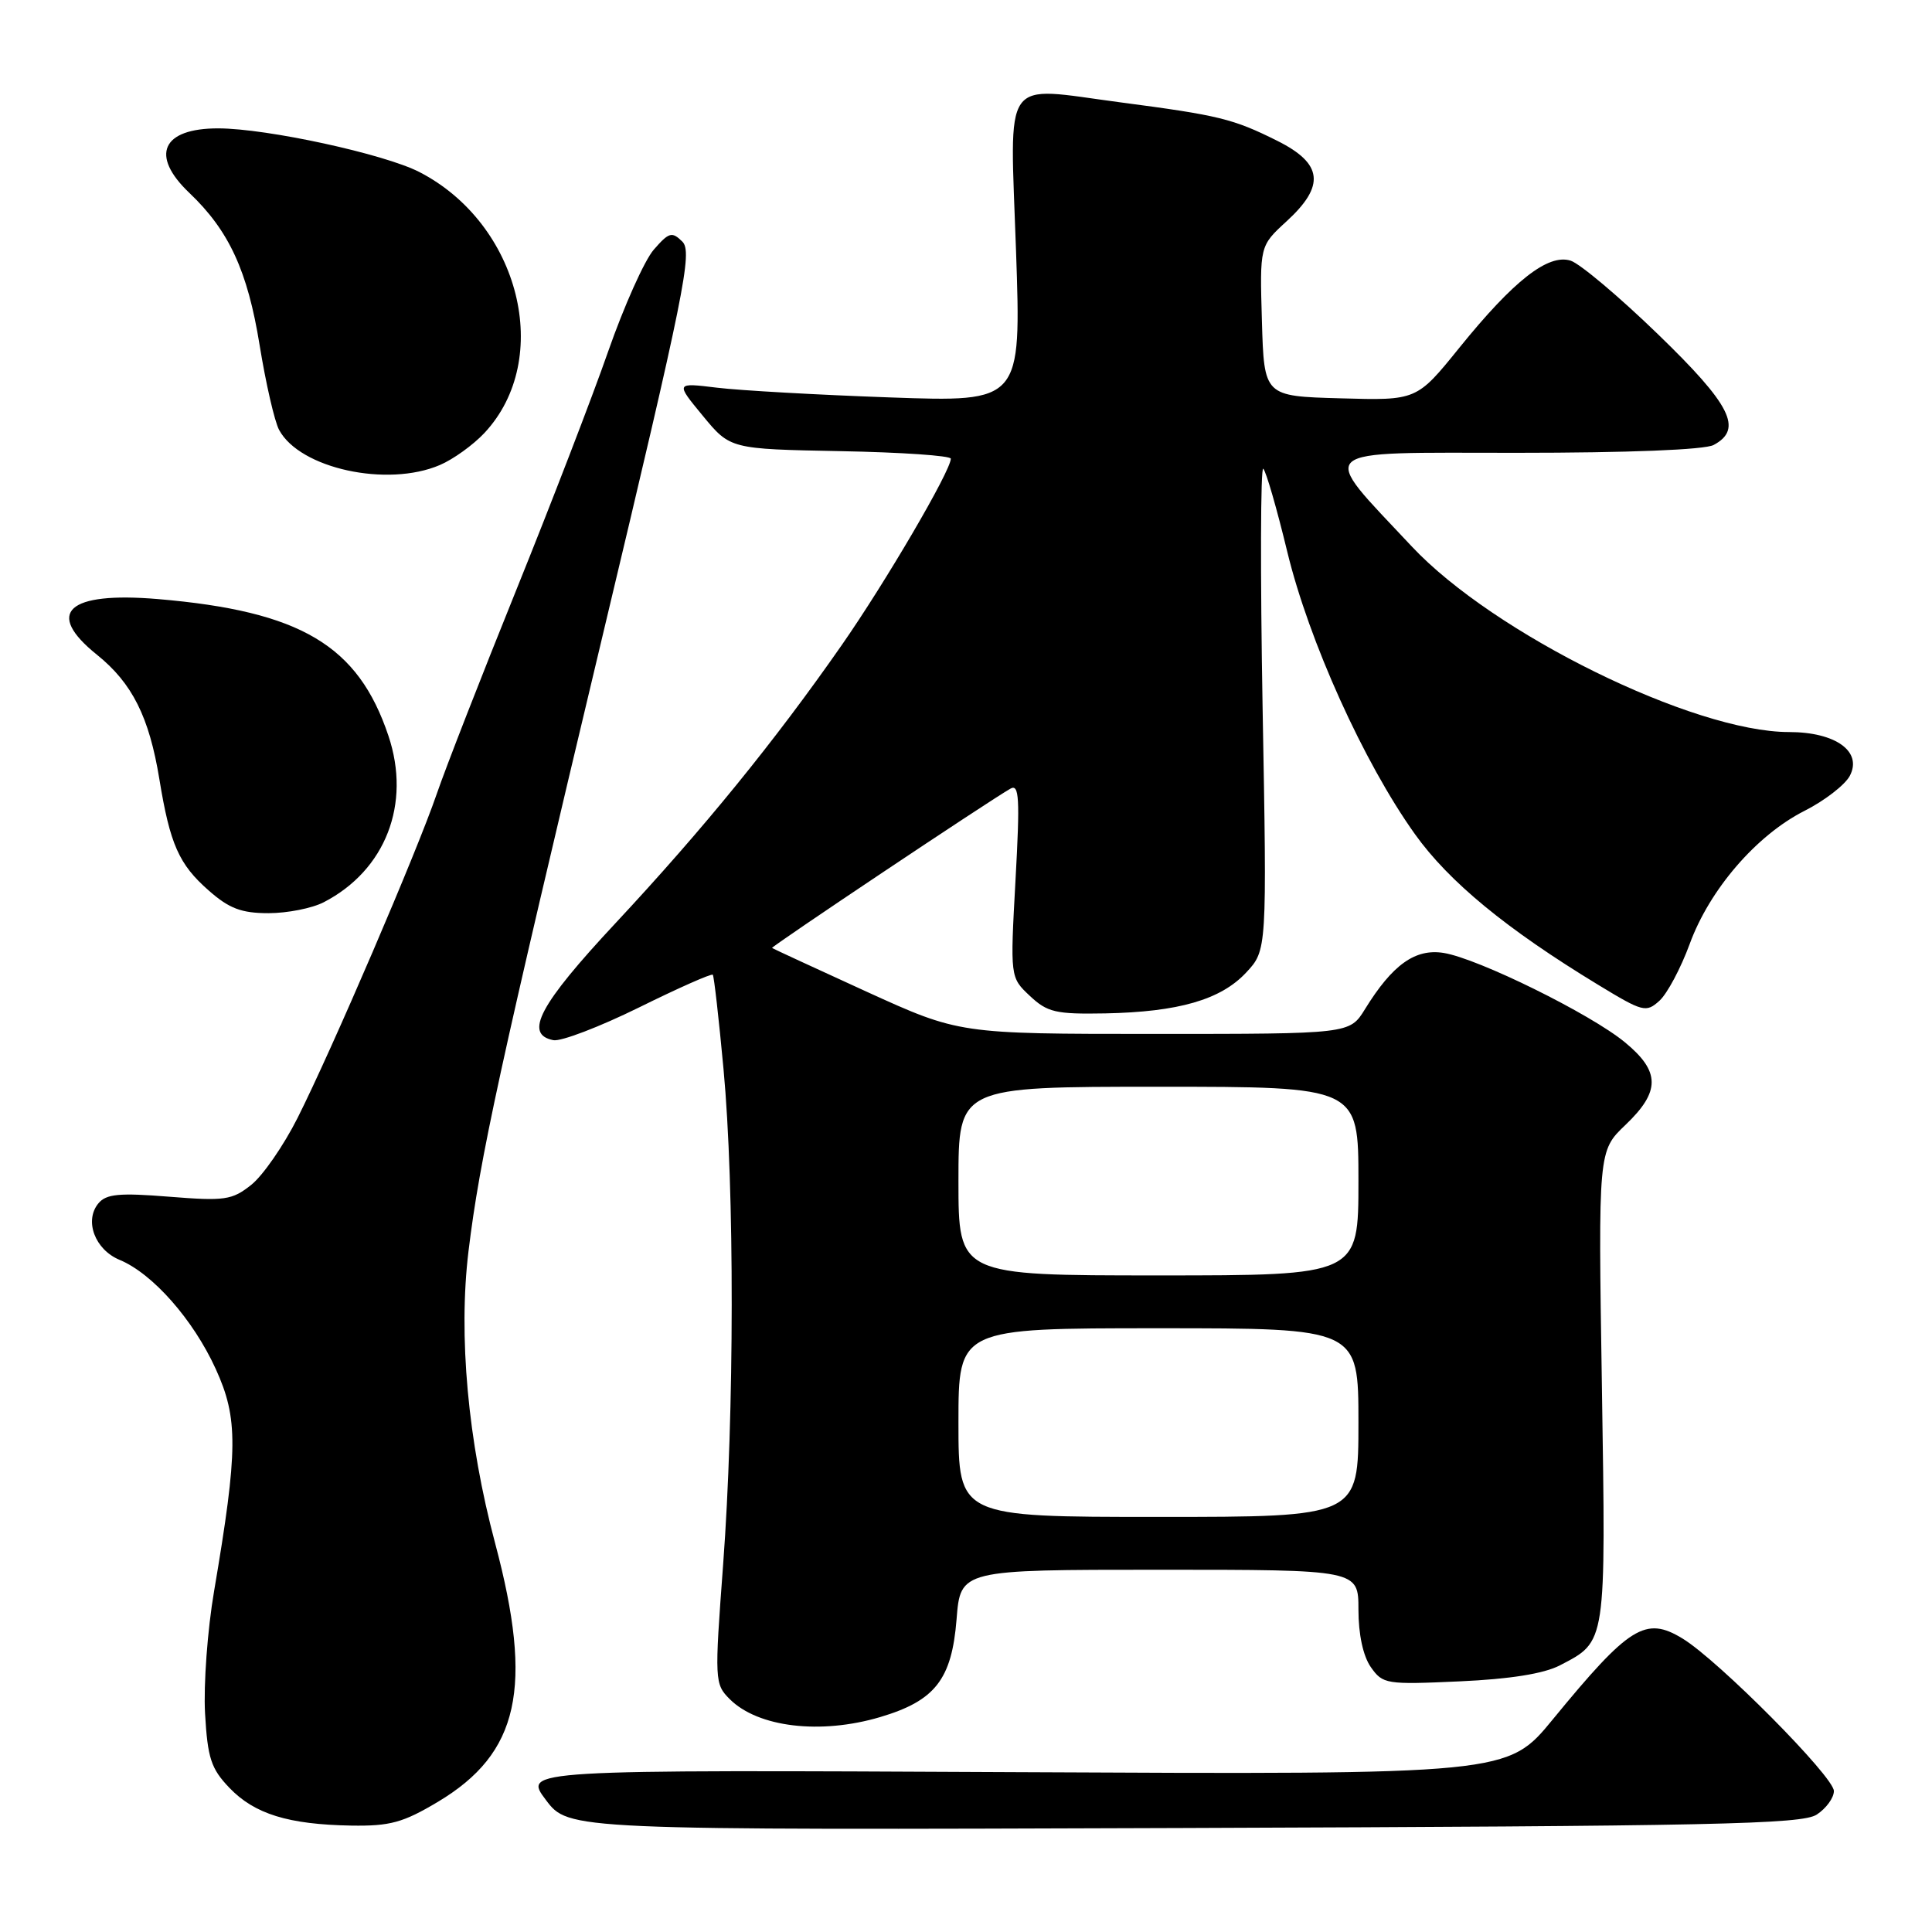 <?xml version="1.0" encoding="UTF-8" standalone="no"?>
<!DOCTYPE svg PUBLIC "-//W3C//DTD SVG 1.1//EN" "http://www.w3.org/Graphics/SVG/1.1/DTD/svg11.dtd" >
<svg xmlns="http://www.w3.org/2000/svg" xmlns:xlink="http://www.w3.org/1999/xlink" version="1.1" viewBox="0 0 256 256">
 <g >
 <path fill="currentColor"
d=" M 240.73 240.44 C 241.98 239.62 243.00 238.22 243.00 237.32 C 243.00 235.43 227.68 219.99 222.94 217.11 C 218.04 214.13 215.91 215.45 205.76 227.82 C 199.76 235.14 199.76 235.14 134.53 234.82 C 69.31 234.50 69.31 234.50 72.33 238.50 C 75.34 242.50 75.34 242.50 156.90 242.22 C 227.11 241.97 238.77 241.73 240.73 240.44 Z  M 58.03 238.75 C 68.79 232.31 70.71 223.65 65.61 204.50 C 61.99 190.96 60.72 176.96 62.08 165.78 C 63.58 153.45 66.15 141.65 79.90 84.01 C 90.73 38.64 91.79 33.37 90.41 32.01 C 89.04 30.66 88.64 30.77 86.63 33.08 C 85.40 34.49 82.68 40.57 80.58 46.58 C 78.49 52.58 73.00 66.81 68.40 78.20 C 63.80 89.58 59.06 101.73 57.87 105.20 C 55.23 112.90 43.99 139.07 39.42 148.15 C 37.58 151.80 34.82 155.79 33.29 157.00 C 30.75 159.02 29.79 159.16 22.41 158.57 C 15.81 158.04 14.08 158.20 13.04 159.45 C 11.14 161.74 12.57 165.58 15.85 166.94 C 20.22 168.75 25.60 174.85 28.58 181.38 C 31.58 187.95 31.55 192.07 28.37 210.82 C 27.49 215.94 26.96 223.24 27.17 227.03 C 27.51 232.97 27.96 234.35 30.40 236.90 C 33.73 240.37 38.20 241.75 46.54 241.90 C 51.69 241.98 53.40 241.51 58.03 238.75 Z  M 116.63 227.52 C 123.91 225.36 126.11 222.54 126.75 214.57 C 127.27 208.00 127.27 208.00 153.64 208.00 C 180.00 208.00 180.00 208.00 180.00 213.28 C 180.00 216.56 180.62 219.44 181.64 220.90 C 183.23 223.16 183.67 223.23 193.39 222.79 C 200.09 222.49 204.58 221.77 206.69 220.67 C 212.88 217.45 212.79 218.03 212.26 183.71 C 211.77 152.50 211.77 152.50 215.39 149.05 C 220.03 144.62 220.01 141.98 215.31 138.11 C 210.76 134.35 195.87 127.01 191.30 126.27 C 187.53 125.66 184.51 127.81 180.86 133.73 C 178.84 137.00 178.84 137.00 152.97 137.00 C 127.11 137.00 127.11 137.00 114.80 131.39 C 108.04 128.30 102.41 125.70 102.30 125.61 C 102.12 125.45 131.05 106.11 133.89 104.50 C 135.05 103.84 135.16 105.76 134.56 116.61 C 133.85 129.51 133.85 129.51 136.46 131.96 C 138.78 134.14 139.89 134.40 146.43 134.28 C 156.16 134.09 161.76 132.47 165.12 128.87 C 167.88 125.91 167.88 125.91 167.30 93.71 C 166.99 75.99 167.03 61.78 167.39 62.11 C 167.76 62.45 169.19 67.40 170.57 73.11 C 173.44 84.95 180.70 101.02 187.46 110.49 C 191.97 116.82 199.61 123.11 211.76 130.49 C 217.70 134.10 218.11 134.21 219.89 132.60 C 220.92 131.66 222.72 128.28 223.89 125.09 C 226.52 117.88 232.72 110.68 239.09 107.45 C 241.75 106.11 244.45 104.02 245.10 102.82 C 246.82 99.59 243.24 97.00 237.05 97.00 C 224.39 97.00 197.89 83.96 187.06 72.40 C 174.61 59.10 173.59 60.00 201.00 60.00 C 215.72 60.00 225.89 59.60 227.07 58.96 C 230.99 56.86 229.38 53.66 219.67 44.27 C 214.54 39.30 209.34 34.93 208.12 34.54 C 205.14 33.59 200.57 37.17 193.37 46.08 C 187.72 53.07 187.72 53.07 177.61 52.78 C 167.50 52.50 167.50 52.50 167.21 42.54 C 166.92 32.59 166.92 32.59 170.46 29.34 C 175.63 24.61 175.29 21.68 169.25 18.66 C 163.40 15.74 161.54 15.28 148.44 13.56 C 132.55 11.47 133.82 9.66 134.63 33.26 C 135.32 53.28 135.32 53.28 117.91 52.66 C 108.33 52.32 98.03 51.74 95.00 51.37 C 89.50 50.70 89.50 50.70 93.13 55.10 C 96.76 59.50 96.76 59.50 111.38 59.78 C 119.42 59.93 125.99 60.38 125.99 60.78 C 125.95 62.44 117.35 77.14 111.52 85.50 C 102.62 98.27 93.21 109.83 81.58 122.30 C 71.47 133.13 69.38 137.06 73.33 137.83 C 74.34 138.02 79.44 136.07 84.66 133.50 C 89.88 130.92 94.28 128.97 94.45 129.16 C 94.61 129.35 95.25 134.97 95.87 141.66 C 97.34 157.42 97.31 187.33 95.82 207.29 C 94.67 222.71 94.69 223.14 96.70 225.15 C 100.44 228.88 108.72 229.87 116.63 227.52 Z  M 42.90 119.55 C 51.08 115.32 54.50 106.53 51.47 97.50 C 47.45 85.50 39.84 80.99 20.93 79.38 C 8.93 78.37 5.88 81.16 12.85 86.76 C 17.52 90.52 19.77 95.00 21.12 103.26 C 22.53 111.88 23.71 114.54 27.66 118.00 C 30.37 120.39 32.00 121.00 35.58 121.00 C 38.07 121.00 41.36 120.35 42.90 119.55 Z  M 58.28 61.62 C 60.05 60.87 62.71 58.95 64.19 57.37 C 73.36 47.56 68.89 29.65 55.56 22.79 C 50.90 20.40 35.41 17.03 28.95 17.01 C 21.46 16.99 19.84 20.57 25.09 25.56 C 30.35 30.56 32.81 35.90 34.40 45.73 C 35.22 50.79 36.38 55.84 36.98 56.96 C 39.72 62.08 51.30 64.61 58.28 61.62 Z  M 127.00 188.50 C 127.00 176.00 127.00 176.00 153.50 176.00 C 180.00 176.00 180.00 176.00 180.00 188.50 C 180.00 201.00 180.00 201.00 153.50 201.00 C 127.00 201.00 127.00 201.00 127.00 188.50 Z  M 127.00 156.50 C 127.00 144.00 127.00 144.00 153.50 144.00 C 180.00 144.00 180.00 144.00 180.00 156.50 C 180.00 169.00 180.00 169.00 153.50 169.00 C 127.00 169.00 127.00 169.00 127.00 156.50 Z "/>
</g>
</svg>
